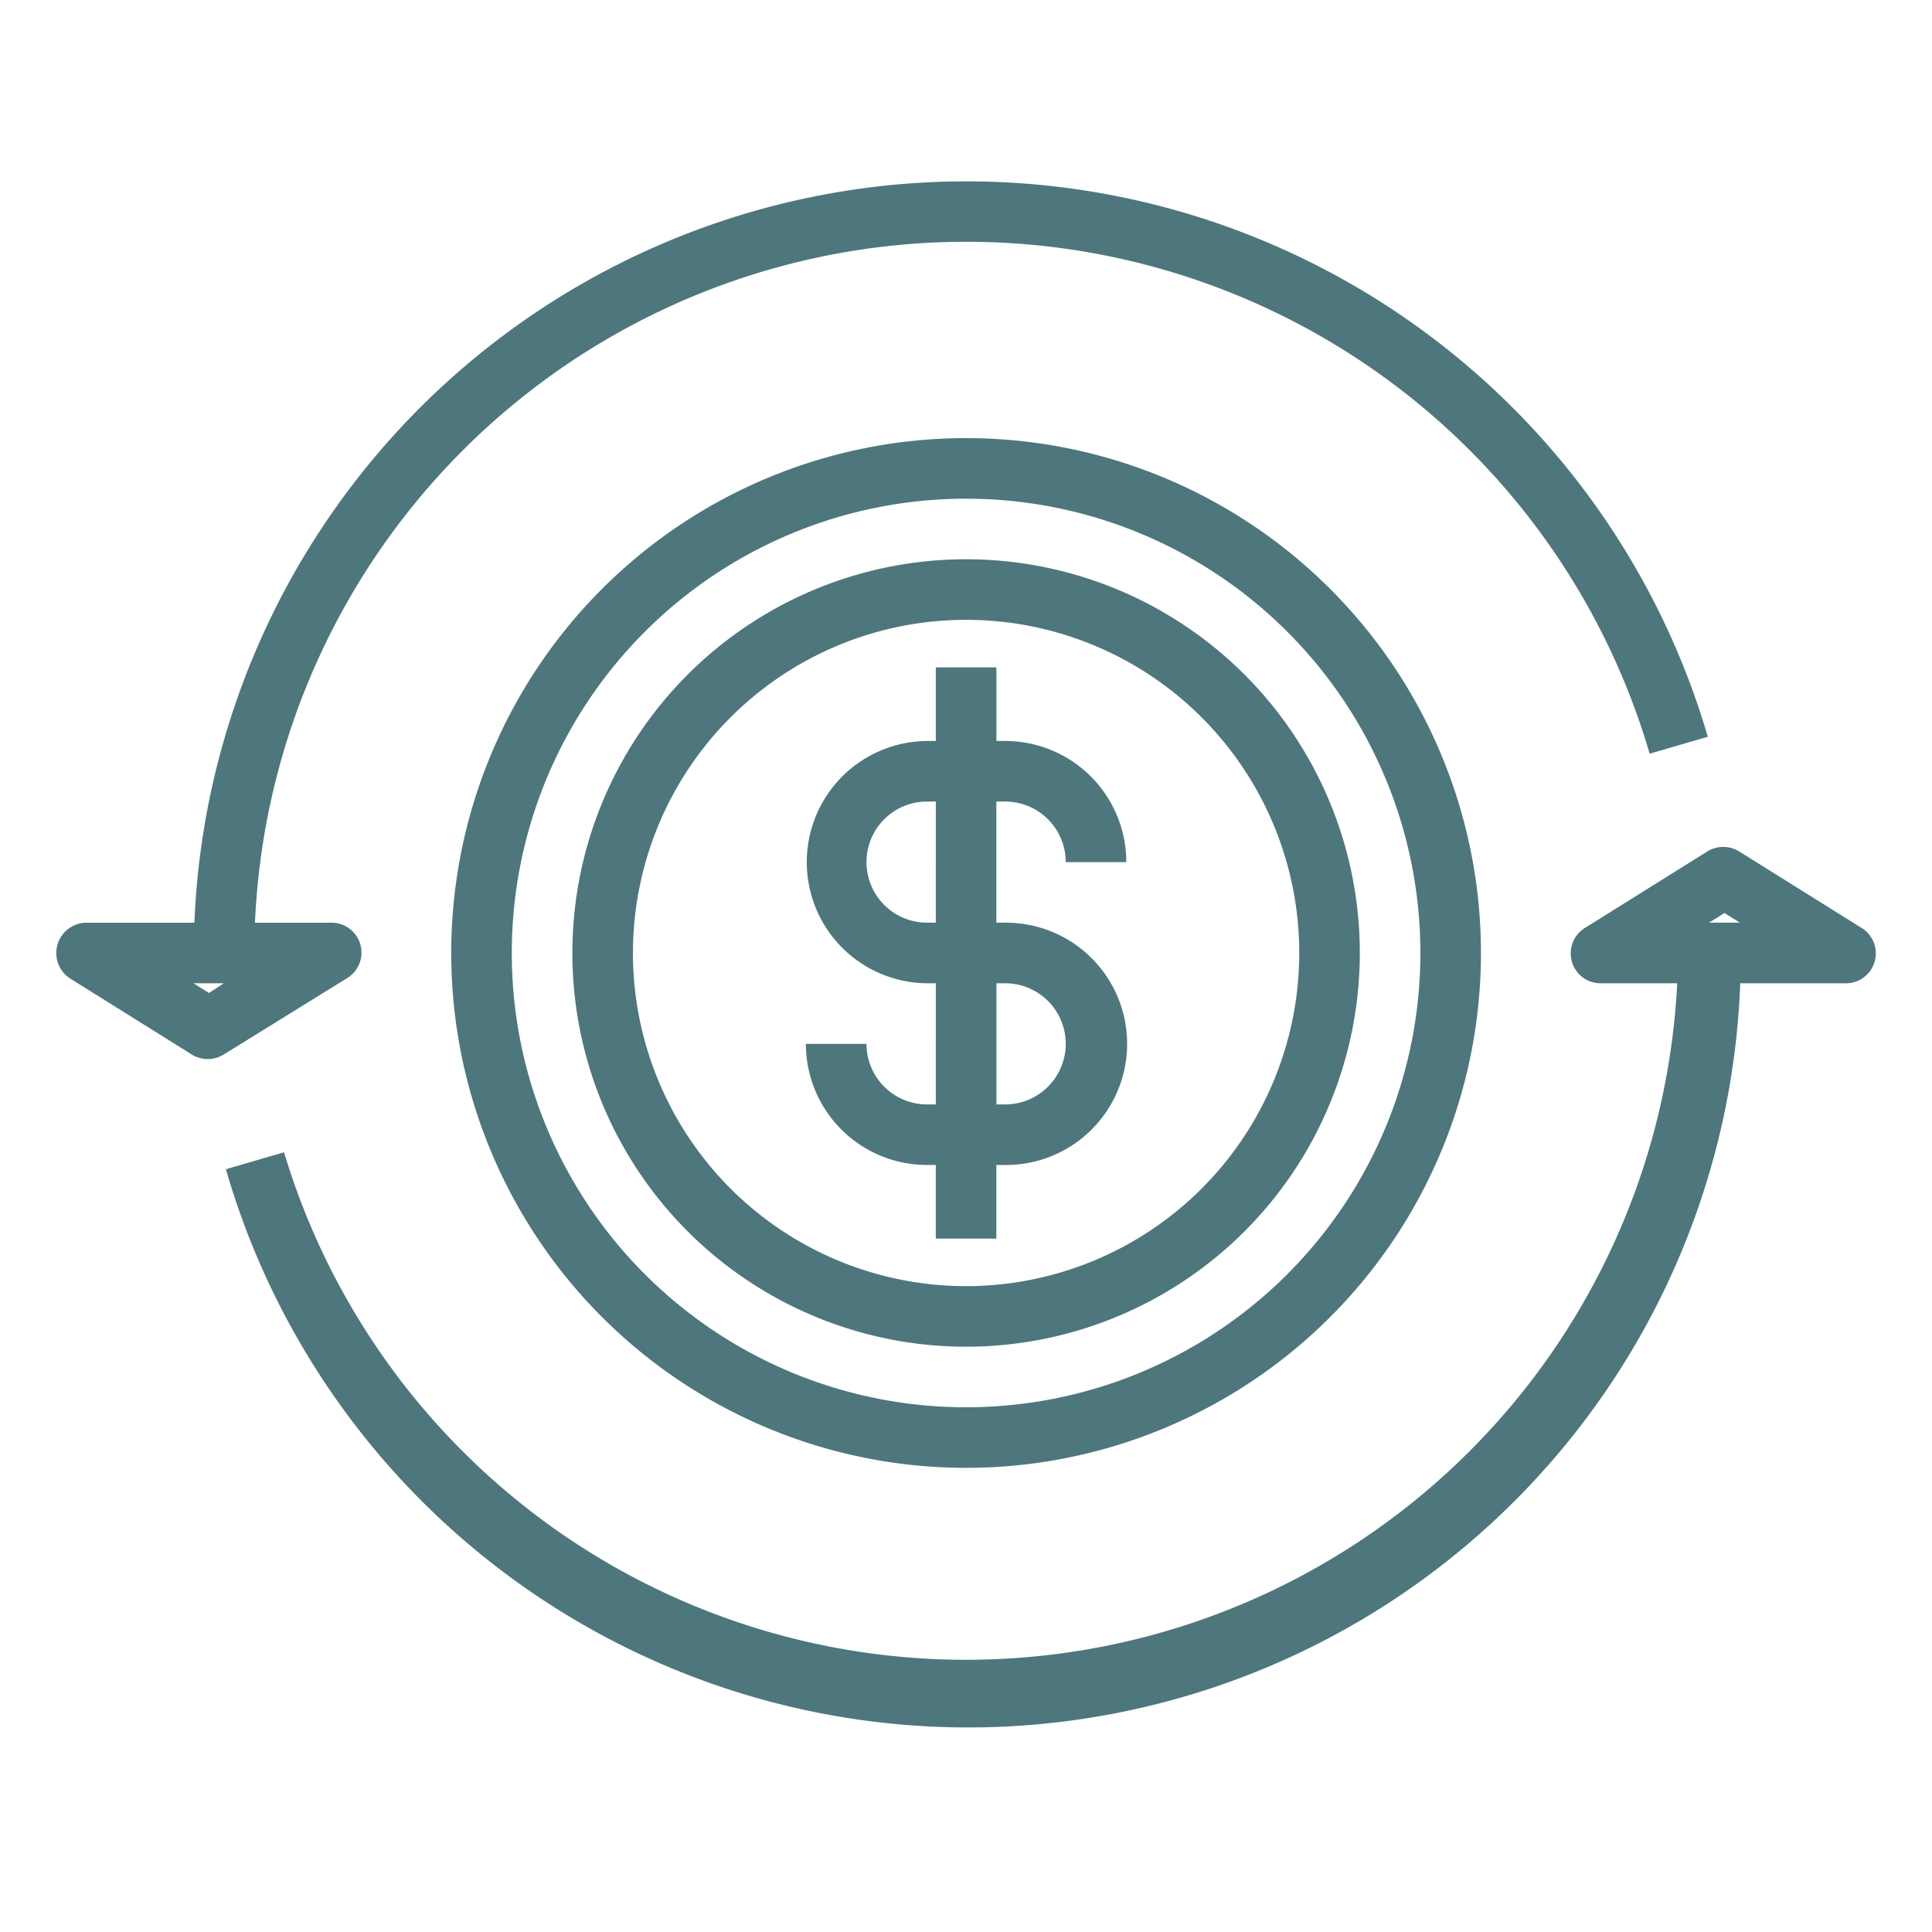 <svg xmlns="http://www.w3.org/2000/svg" xmlns:xlink="http://www.w3.org/1999/xlink" width="309" height="309" viewBox="0 0 309 309">
  <defs>
    <filter id="Rectangle_502" x="0" y="0" width="309" height="309" filterUnits="userSpaceOnUse">
      <feOffset dy="2" input="SourceAlpha"/>
      <feGaussianBlur stdDeviation="3" result="blur"/>
      <feFlood flood-opacity="0.161"/>
      <feComposite operator="in" in2="blur"/>
      <feComposite in="SourceGraphic"/>
    </filter>
  </defs>
  <g id="Group_3069" data-name="Group 3069" transform="translate(-1593 -540)">
    <g transform="matrix(1, 0, 0, 1, 1593, 540)" filter="url(#Rectangle_502)">
      <rect id="Rectangle_502-2" data-name="Rectangle 502" width="291" height="291" transform="translate(9 7)" fill="#fff" opacity="0"/>
    </g>
    <g id="noun_balance_2732888" transform="translate(1598.57 562.479)">
      <g id="Layer_2" data-name="Layer 2" transform="translate(3.431 6.521)">
        <path id="Path_1111" data-name="Path 1111" d="M58.583,44.029a9.688,9.688,0,0,1,9.688,9.688h9.688A19.376,19.376,0,0,0,58.583,34.341h-1.4V22.57H47.49V34.341h-1.4a19.376,19.376,0,0,0,0,38.751h1.4V92.468h-1.4A9.688,9.688,0,0,1,36.4,82.78H26.71a19.376,19.376,0,0,0,19.376,19.376h1.4v11.771h9.688V102.155h1.4a19.376,19.376,0,1,0,0-38.751h-1.4V44.029Zm0,29.063a9.688,9.688,0,1,1,0,19.376h-1.4V73.092ZM47.49,63.4h-1.4a9.688,9.688,0,0,1,0-19.376h1.4Z" transform="translate(93.18 55.17)" fill="#4d777c"/>
        <path id="Path_1112" data-name="Path 1112" d="M97.346,15a82.346,82.346,0,1,0,82.347,82.347A82.347,82.347,0,0,0,97.346,15Zm0,155.005a72.659,72.659,0,1,1,72.659-72.659A72.659,72.659,0,0,1,97.346,170.005Z" transform="translate(48.167 26.072)" fill="#4d777c"/>
        <path id="Path_1113" data-name="Path 1113" d="M81.971,19a62.971,62.971,0,1,0,62.971,62.971A62.971,62.971,0,0,0,81.971,19Zm0,116.254a53.283,53.283,0,1,1,53.283-53.283A53.283,53.283,0,0,1,81.971,135.254Z" transform="translate(63.543 41.447)" fill="#4d777c"/>
        <path id="Path_1114" data-name="Path 1114" d="M48.318,134.057a4.787,4.787,0,0,0-2.567-8.961H33.738A113.88,113.88,0,0,1,256.8,98.066l9.3-2.713A123.568,123.568,0,0,0,24.05,125.1H7a4.852,4.852,0,0,0-2.761,8.961l19.376,12.11a4.844,4.844,0,0,0,5.135,0Zm-21.943,2.277-2.47-1.55h4.844Z" transform="translate(-1.959 -6.521)" fill="#4d777c"/>
        <path id="Path_1115" data-name="Path 1115" d="M268.986,41.344,249.61,29.234a4.844,4.844,0,0,0-5.135,0L225.1,41.344a4.787,4.787,0,0,0,2.567,8.961H239.68A113.88,113.88,0,0,1,16.86,77.334l-9.3,2.713a123.568,123.568,0,0,0,242.2-29.742h16.663a4.787,4.787,0,0,0,2.567-8.961Zm-24.22-.727,2.47-1.55,2.47,1.55Z" transform="translate(19.569 77.957)" fill="#4d777c"/>
      </g>
    </g>
  </g>
</svg>
